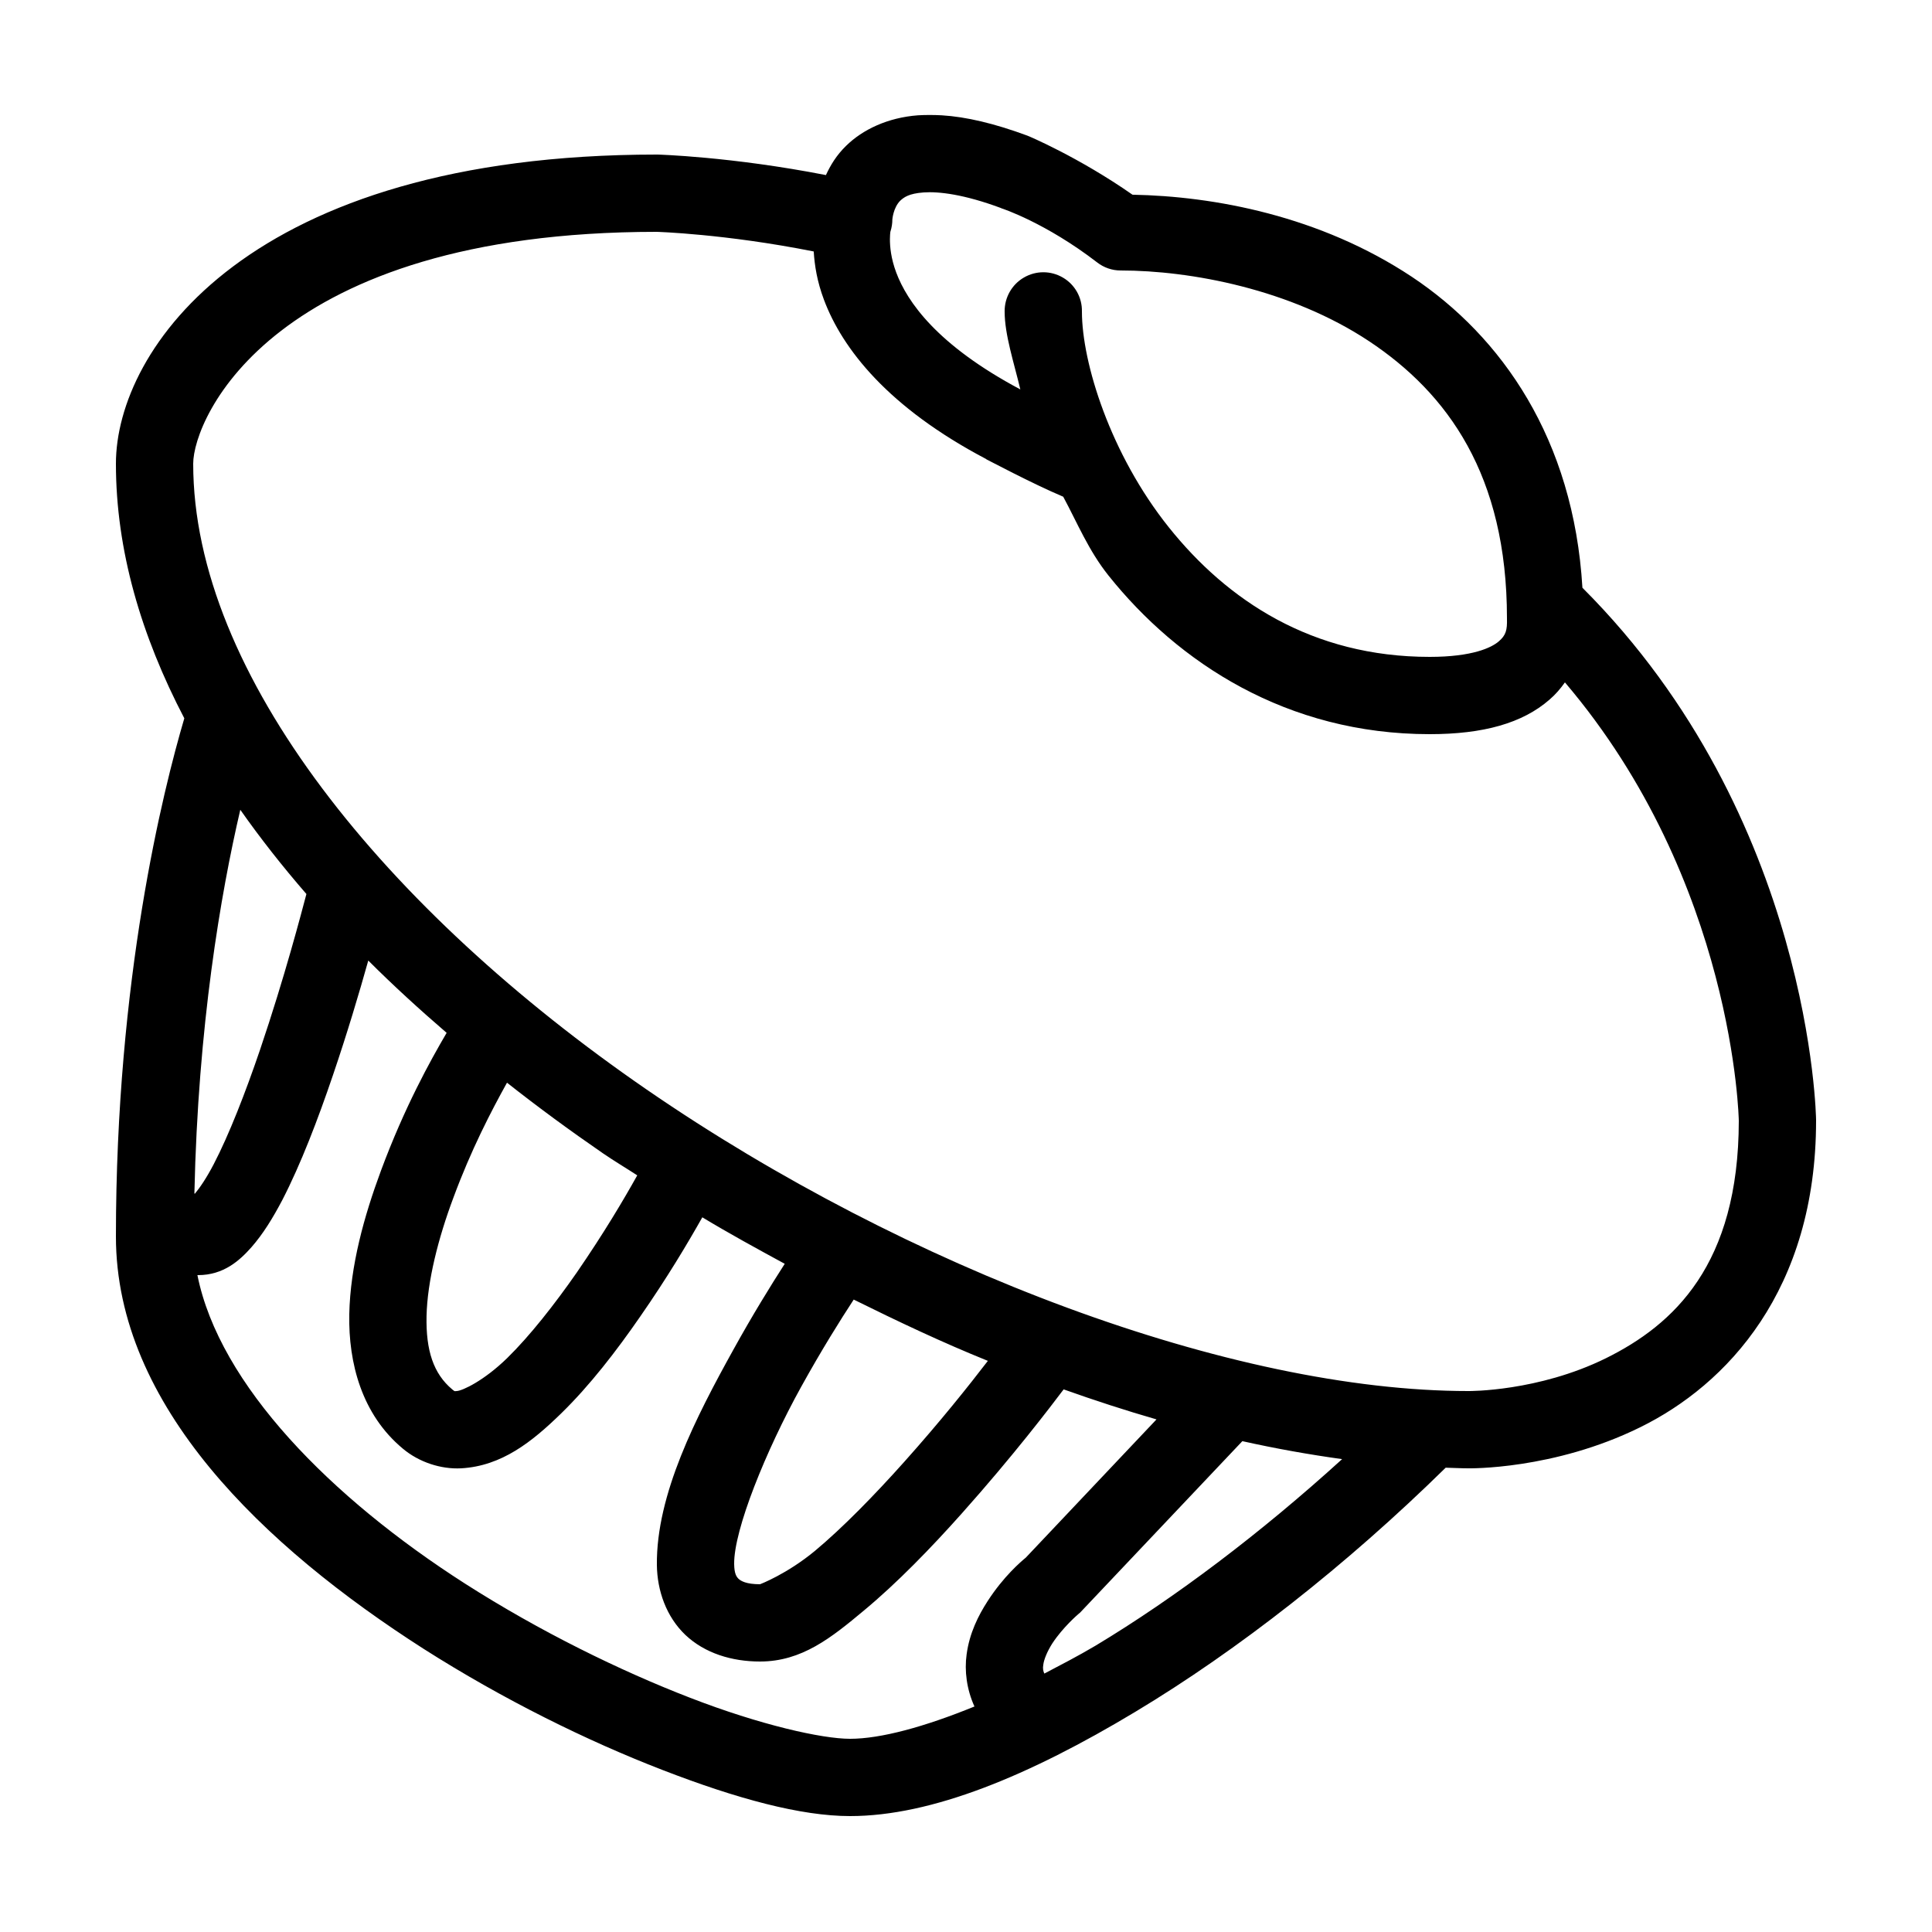 <svg xmlns="http://www.w3.org/2000/svg"  viewBox="0 0 50 50" width="50px" height="50px"><path d="M 24.371 2.984 C 24.156 2.973 23.953 2.973 23.758 2.984 C 22.973 3.043 22.324 3.355 21.898 3.773 C 21.648 4.016 21.492 4.277 21.375 4.531 C 18.918 4.051 17.016 4 17.016 4 L 17 4 C 6.43 4 3 9.047 3 12 C 3 14.238 3.652 16.449 4.77 18.59 C 4.215 20.473 3 25.332 3 32 C 3 36.387 6.832 40.027 10.957 42.668 C 13.023 43.984 15.199 45.055 17.141 45.805 C 19.078 46.555 20.73 47 22 47 C 24.113 47 26.637 45.953 29.383 44.301 C 32.031 42.711 34.84 40.512 37.414 37.984 C 37.605 37.988 37.805 38 37.996 38 C 38.008 38 40.203 38.043 42.441 36.941 C 44.688 35.84 47 33.391 47 29 L 47 28.984 C 47 28.984 46.906 21.16 40.953 15.211 C 40.723 11.359 38.863 8.711 36.539 7.164 C 34.16 5.586 31.426 5.078 29.309 5.039 C 27.922 4.07 26.602 3.512 26.582 3.508 C 25.734 3.195 25.008 3.023 24.371 2.984 Z M 23.906 4.98 C 24.293 4.953 24.945 5.027 25.902 5.383 C 25.914 5.391 25.926 5.395 25.938 5.398 C 25.938 5.398 27.062 5.766 28.391 6.789 C 28.566 6.926 28.781 7 29 7 C 30.812 7 33.402 7.484 35.434 8.832 C 37.461 10.18 39 12.293 39 16 C 39 16.004 39 16.012 39 16.016 C 39.008 16.305 38.973 16.441 38.789 16.598 C 38.605 16.758 38.113 17 37 17 C 33.953 17 31.762 15.539 30.25 13.648 C 28.738 11.758 28 9.391 28 8.062 C 28.008 7.699 27.816 7.363 27.508 7.184 C 27.195 7 26.809 7 26.496 7.184 C 26.188 7.363 25.996 7.699 26 8.062 C 26 8.664 26.242 9.387 26.406 10.078 C 24.242 8.926 23.477 7.805 23.195 7.055 C 23.055 6.68 23.031 6.383 23.031 6.188 C 23.035 5.996 23.047 5.984 23.047 5.984 C 23.078 5.887 23.094 5.781 23.094 5.68 C 23.094 5.68 23.117 5.375 23.297 5.195 C 23.391 5.109 23.516 5.008 23.906 4.98 Z M 16.992 6 C 16.996 6 18.762 6.051 21.059 6.508 C 21.082 6.871 21.145 7.281 21.324 7.758 C 21.801 9.031 22.988 10.547 25.52 11.879 L 25.523 11.879 C 25.523 11.883 25.527 11.883 25.527 11.887 C 25.535 11.887 26.695 12.508 27.516 12.855 C 27.887 13.543 28.168 14.242 28.688 14.895 C 30.488 17.148 33.301 19 37 19 C 38.391 19 39.402 18.715 40.098 18.109 C 40.258 17.973 40.387 17.82 40.5 17.66 C 44.895 22.824 45 29 45 29.008 C 44.996 32.734 43.312 34.285 41.559 35.152 C 39.805 36.016 38.016 36 38.016 36 L 38 36 C 31.898 36 23.488 32.844 16.738 28.199 C 9.988 23.555 5 17.449 5 12 C 5 10.824 7.07 6.004 16.992 6 Z M 6.219 20.957 C 6.738 21.695 7.309 22.422 7.93 23.137 C 7.801 23.621 7.371 25.277 6.727 27.176 C 6.352 28.277 5.926 29.371 5.531 30.129 C 5.344 30.488 5.168 30.746 5.039 30.898 C 5.035 30.891 5.035 30.887 5.031 30.879 C 5.125 26.559 5.711 23.129 6.219 20.957 Z M 9.531 24.859 C 10.172 25.5 10.852 26.121 11.559 26.73 C 11.133 27.457 10.473 28.645 9.859 30.297 C 9.422 31.477 9.066 32.754 9.039 34.016 C 9.016 35.277 9.363 36.605 10.422 37.488 C 10.844 37.844 11.414 38.027 11.934 38 C 12.988 37.941 13.773 37.309 14.52 36.582 C 15.266 35.855 15.957 34.957 16.57 34.07 C 17.27 33.062 17.797 32.176 18.176 31.504 C 18.875 31.926 19.59 32.316 20.309 32.707 C 19.945 33.273 19.465 34.051 18.984 34.922 C 18.016 36.668 16.98 38.676 17 40.504 C 17.008 41.164 17.242 41.84 17.738 42.312 C 18.238 42.785 18.938 43 19.668 43 C 20.75 43 21.512 42.387 22.363 41.676 C 23.219 40.965 24.094 40.062 24.891 39.168 C 26.23 37.668 27.188 36.406 27.527 35.957 C 28.328 36.242 29.133 36.504 29.93 36.734 L 26.547 40.312 C 26.418 40.418 25.973 40.797 25.559 41.438 C 25.32 41.809 25.09 42.262 25.016 42.816 C 24.957 43.234 25.016 43.719 25.219 44.164 C 23.926 44.691 22.793 45 22 45 C 21.27 45 19.672 44.641 17.859 43.938 C 16.047 43.238 13.973 42.223 12.035 40.984 C 8.57 38.766 5.68 35.844 5.109 33 C 5.113 33 5.121 33 5.125 33 C 5.789 33 6.203 32.621 6.508 32.277 C 6.812 31.93 7.062 31.52 7.305 31.059 C 7.785 30.129 8.227 28.973 8.617 27.824 C 8.984 26.746 9.297 25.695 9.531 24.859 Z M 13.121 28.02 C 13.922 28.652 14.754 29.262 15.605 29.848 C 15.895 30.047 16.199 30.227 16.492 30.418 C 16.141 31.047 15.633 31.906 14.926 32.934 C 14.355 33.754 13.715 34.57 13.125 35.148 C 12.531 35.727 11.973 35.992 11.82 36 C 11.754 36.004 11.777 36.016 11.703 35.957 C 11.219 35.551 11.02 34.953 11.039 34.059 C 11.059 33.16 11.34 32.047 11.734 30.996 C 12.191 29.758 12.711 28.758 13.121 28.02 Z M 22.094 33.633 C 23.246 34.203 24.402 34.75 25.566 35.219 C 25.062 35.875 24.348 36.773 23.402 37.832 C 22.637 38.688 21.812 39.535 21.09 40.137 C 20.363 40.738 19.672 41 19.668 41 C 19.309 41 19.172 40.914 19.113 40.859 C 19.059 40.805 19.004 40.727 19 40.48 C 18.988 39.594 19.824 37.535 20.734 35.891 C 21.273 34.918 21.742 34.172 22.094 33.633 Z M 32.152 37.297 C 33.027 37.492 33.891 37.645 34.734 37.762 C 32.633 39.672 30.418 41.348 28.352 42.59 C 27.898 42.859 27.465 43.082 27.027 43.312 C 26.996 43.242 26.984 43.18 27 43.086 C 27.016 42.949 27.102 42.738 27.234 42.531 C 27.508 42.113 27.902 41.777 27.902 41.777 L 27.953 41.734 Z"/></svg>
